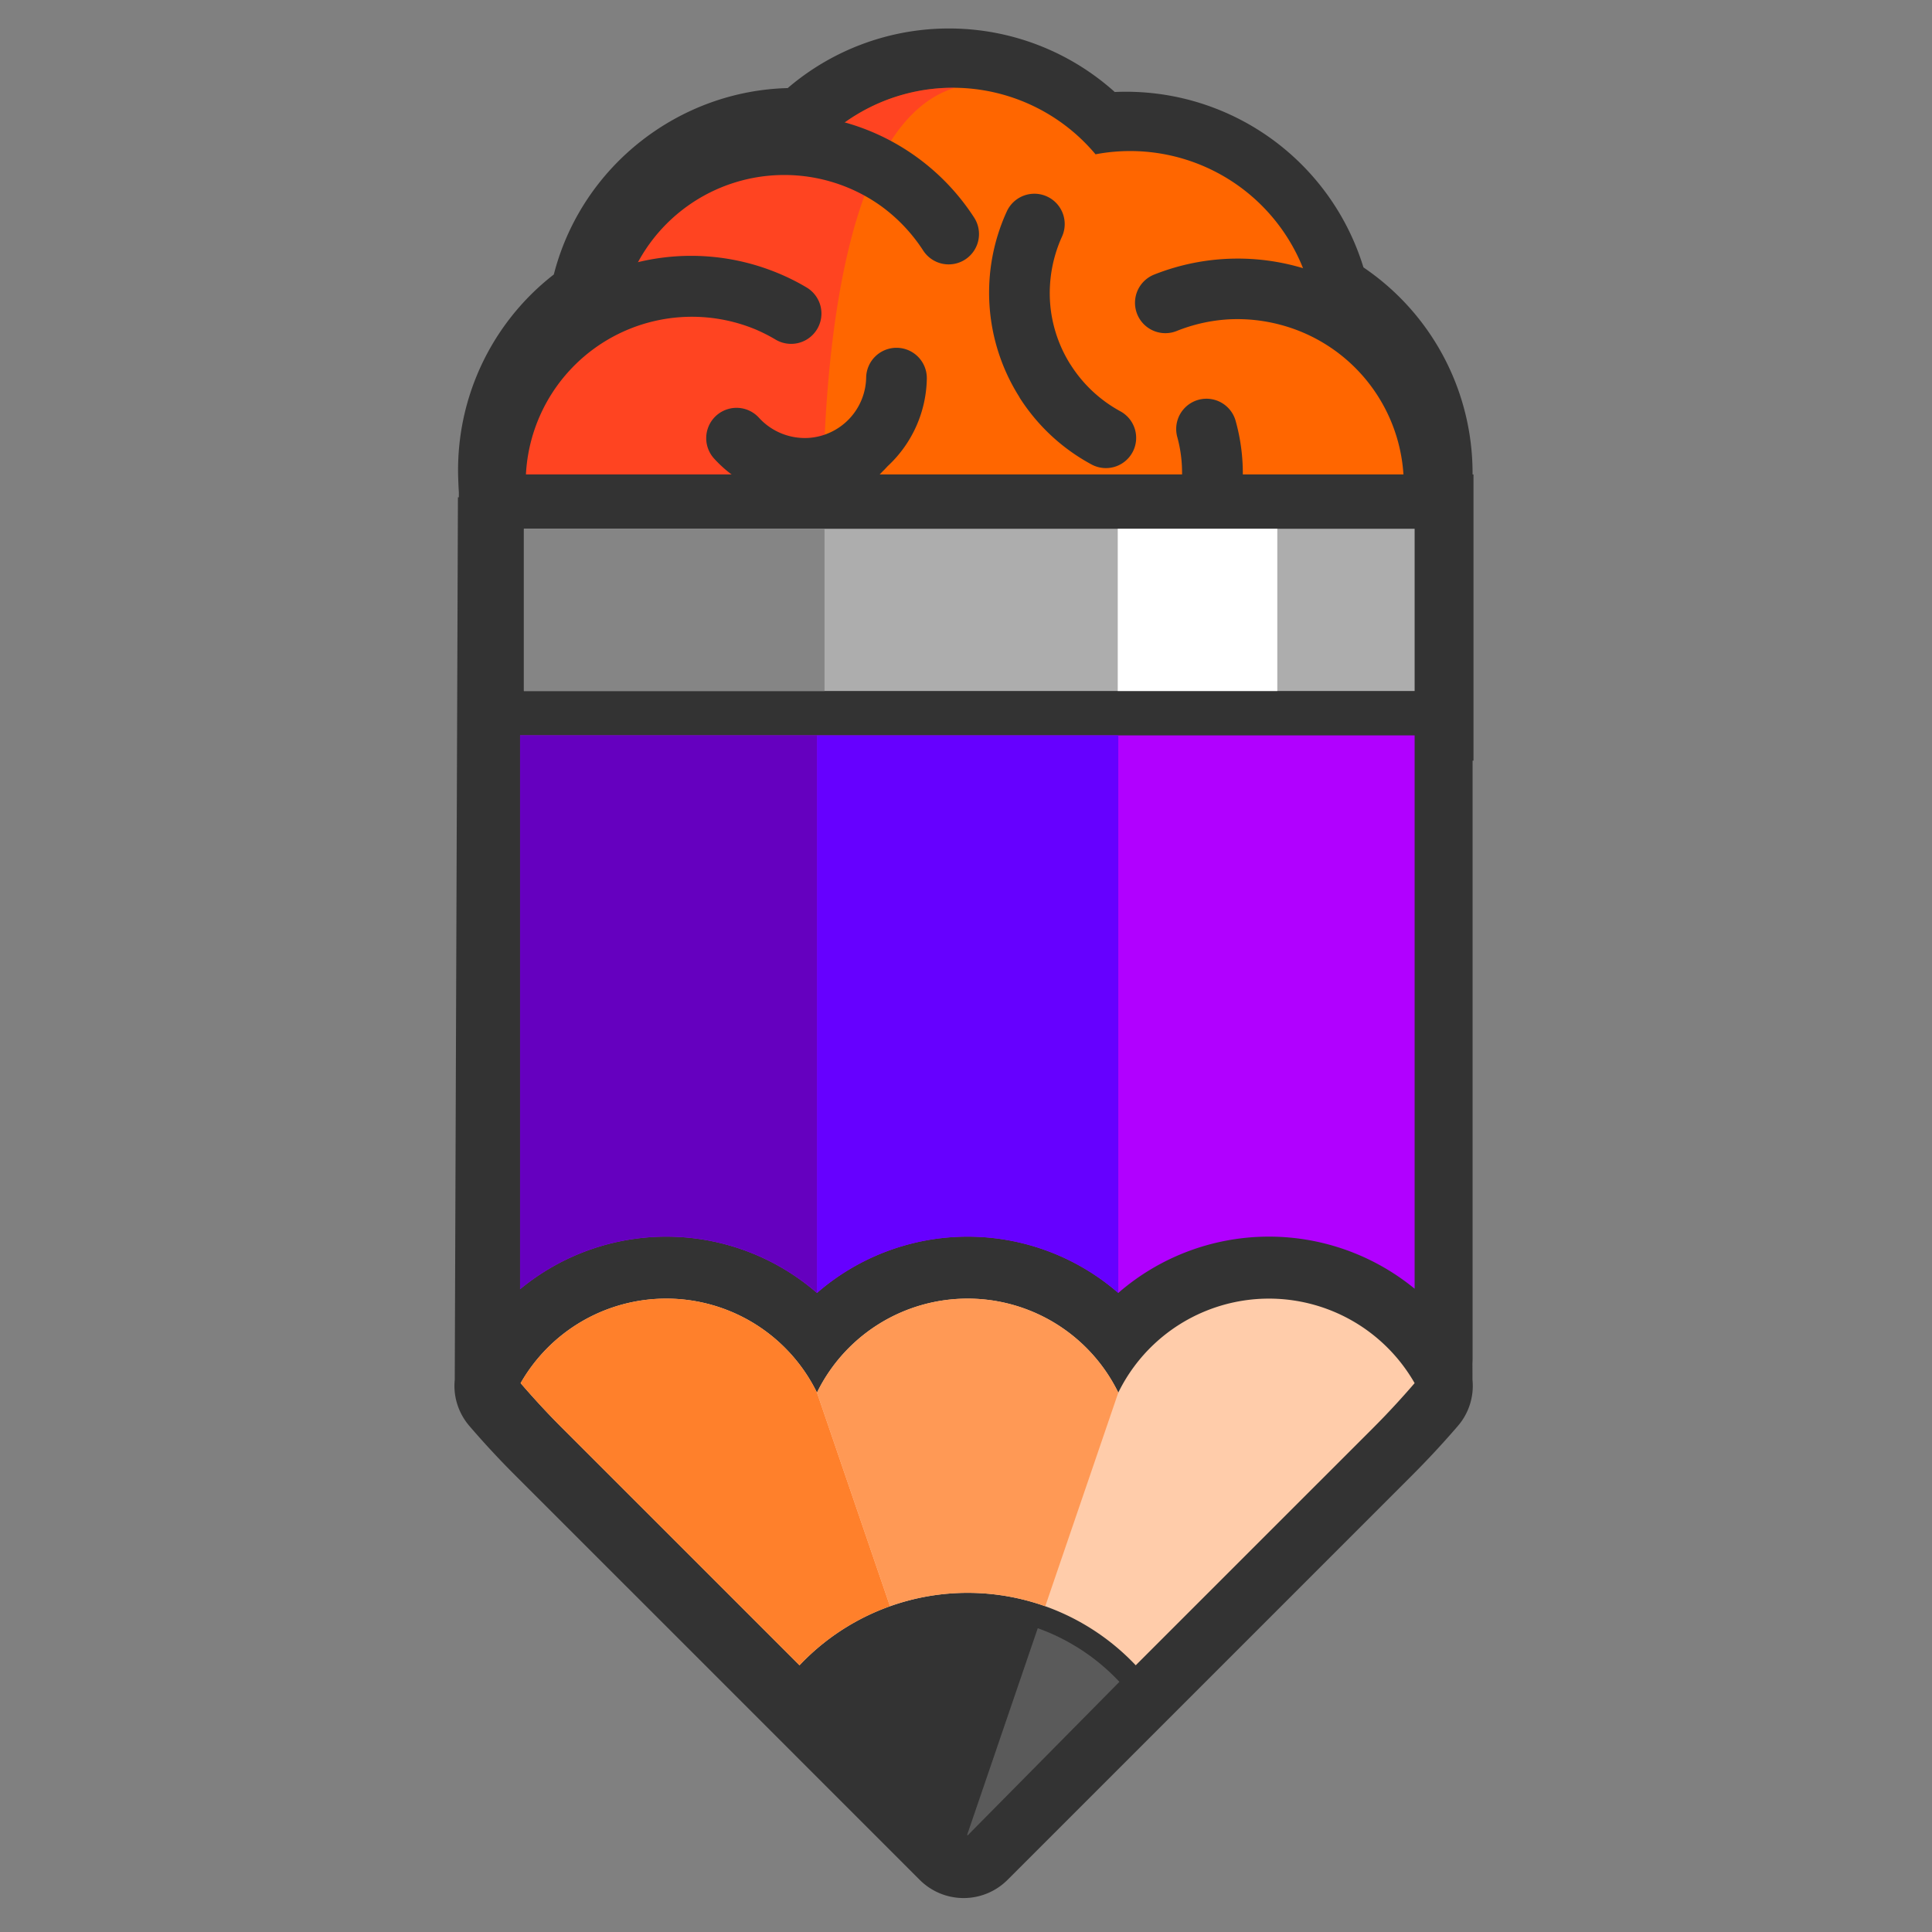 <?xml version="1.0" encoding="utf-8"?><svg xmlns="http://www.w3.org/2000/svg" preserveAspectRatio="xMidYMid meet" width="2000" height="2000" viewBox="0 0 2000 2000"><rect x="0" y="0" width="2000" height="2000" fill="#808080" stroke="none"/><defs><style>.cls-1{isolation:isolate;}.cls-2,.cls-5{fill:#333;}.cls-10,.cls-11,.cls-12,.cls-13,.cls-14,.cls-15,.cls-2,.cls-3,.cls-4,.cls-6,.cls-7,.cls-8,.cls-9{fill-rule:evenodd;}.cls-3{fill:#f60;}.cls-4{fill:#f06;opacity:0.33;mix-blend-mode:multiply;}.cls-6{fill:#adadad;}.cls-7{fill:#858585;}.cls-8{fill:#fca;}.cls-9{fill:#ff802b;}.cls-10{fill:#f95;}.cls-11{fill:#5a5a5a;}.cls-12{fill:#fff;}.cls-13{fill:#b100ff;}.cls-14{fill:#60f;}.cls-15{fill:#6500bf;}</style></defs><g class="cls-1"><g id="Layer_1" data-name="Layer 1"><path class="cls-2" d="M538.185,699.953H587.763a258.015,258.015,0,0,1-49.578-43.807v43.807Zm876.069,0h42.61V662.814a256.592,256.592,0,0,1-42.61,37.139Zm106.84-169.215.627,215.025a62.912,62.912,0,0,1,2.692,18.33v642.474c0,1.615-.03,3.199-.15,4.784l.06,17.164a63.489,63.489,0,0,1-15.429,47.963q-22.203,25.79-46.258,49.906l-191.672,191.672-228.062,228.062a64.248,64.248,0,0,1-90.722,0L724.146,1718.055l-191.702-191.672q-24.086-24.086-46.259-49.906a63.967,63.967,0,0,1-15.459-35.703,62.151,62.151,0,0,1,.03-12.259l3.289-913.715H475.75a256.213,256.213,0,0,1,97.57-230.663c.209-.927.449-1.824.718-2.752C603.641,170.867,703.394,94.079,815.437,91.179a256.74,256.74,0,0,1,338.55,4.066A257.062,257.062,0,0,1,1411.443,276.81a257.047,257.047,0,0,1,109.651,253.928"/><path class="cls-3" d="M1441.418,538.975H562.54v-43.567h878.879v43.567Zm-756.251,131.15c-102.743-27.54-163.773-133.153-136.174-235.867a192.059,192.059,0,0,1,86.267-114.973,199.634,199.634,0,0,1,4.874-24.071c24.699-92.188,112.312-150.766,204.35-141.885a192.576,192.576,0,0,1,289.601,6.399,192.704,192.704,0,0,1,225.58,155.67,192.706,192.706,0,0,1,98.139,221.274c-27.54,102.714-133.154,163.684-235.897,136.144l-536.741-2.691Z"/><path class="cls-4" d="M851.961,538.975H562.54v-43.567H852.26C854.981,356.752,876.54,124.863,988.612,90.834a192.938,192.938,0,0,0-144.127,62.495c-92.038-8.881-179.651,49.697-204.35,141.885a199.634,199.634,0,0,0-4.874,24.071A192.731,192.731,0,0,0,580.78,599.466H853.545s-1.346-23.533-1.585-60.492"/><g id="Layer_2" data-name="Layer 2"><path class="cls-5" d="M512.226,616.565a31.461,31.461,0,1,0,54.512-31.427,172.091,172.091,0,0,1,215.414-244.12,174.601,174.601,0,0,1,20.932,10.646,31.398,31.398,0,0,0,31.995-54.033,226.448,226.448,0,0,0-28.736-14.472A234.583,234.583,0,0,0,512.226,616.565Z"/><path class="cls-5" d="M579.236,321.284a31.329,31.329,0,1,0,62.076,8.522c.389-3.11,1.047-6.698,1.854-10.854.598-2.93,1.465-6.518,2.542-10.675a172.17,172.17,0,0,1,266.906-94.58,173.607,173.607,0,0,1,42.999,45.54,31.405,31.405,0,1,0,52.657-34.237,234.525,234.525,0,0,0-423.323,67.01c-1.106,4.156-2.272,9.031-3.319,14.502-.896,4.277-1.704,9.21-2.392,14.772Z"/><path class="cls-5" d="M1194.738,284.265a31.436,31.436,0,1,0,23.293,58.398,171.072,171.072,0,0,1,53.406-12.05,173.055,173.055,0,0,1,54.481,5.711,171.579,171.579,0,0,1,121.402,210.271,163.656,163.656,0,0,1-5.801,17.911,179.464,179.464,0,0,1-7.715,17.253,31.309,31.309,0,1,0,55.558,28.885,224.274,224.274,0,0,0,10.675-23.324,241.107,241.107,0,0,0,8.103-24.46,234.705,234.705,0,0,0-313.402-278.597Z"/><path class="cls-5" d="M959.44,392.181a31.404,31.404,0,1,0-62.794-1.315,63.786,63.786,0,0,1-58.847,62.405,64.292,64.292,0,0,1-52.119-20.812A31.391,31.391,0,1,0,739.241,474.71,126.504,126.504,0,0,0,959.44,392.181Z"/><path class="cls-5" d="M1129.851,480.751a31.301,31.301,0,1,0,29.753-55.079,140.21,140.21,0,0,1-50.564-46.946,18.691,18.691,0,0,0-1.137-1.704,138.69,138.69,0,0,1-20.841-63.482,141.68,141.68,0,0,1,12.29-68.565,31.399,31.399,0,1,0-57.143-26.044,201.961,201.961,0,0,0,12.828,191.732,18.165,18.165,0,0,0,1.346,2.332,201.68,201.68,0,0,0,73.469,67.758Z"/><path class="cls-5" d="M1130.569,621.2a31.402,31.402,0,1,0,20.782,59.266,201.751,201.751,0,0,0,127.801-244.688,31.342,31.342,0,1,0-60.431,16.656,139.356,139.356,0,0,1,4.933,34.656,136.461,136.461,0,0,1-3.678,34.896,139.681,139.681,0,0,1-89.407,99.215Z"/><path class="cls-5" d="M859.477,717.693a31.382,31.382,0,1,0,47.604-40.905,139.981,139.981,0,0,1,8.074-190.266,31.336,31.336,0,1,0-44.016-44.614,201.994,201.994,0,0,0-11.662,275.786Z"/></g><polygon class="cls-2" points="474.988 787.417 474.988 491.119 1525.355 491.119 1525.355 787.417 474.988 787.417 474.988 787.417"/><polygon class="cls-6" points="542.325 715.337 1464.413 715.337 1464.413 547.377 542.325 547.377 542.325 715.337 542.325 715.337"/><polygon class="cls-7" points="542.325 715.337 853.545 715.337 853.545 547.377 542.325 547.377 542.325 715.337 542.325 715.337"/><path class="cls-8" d="M689.743,1344.325a173.564,173.564,0,0,1,155.969,97.3,173.656,173.656,0,0,1,311.937,0,173.675,173.675,0,0,1,306.764-9.807c-13.576,15.758-27.839,31.247-42.999,46.407l-191.702,191.672-54.003,54.002a239.423,239.423,0,0,0-348.059,0l-54.002-54.002-191.702-191.672c-15.161-15.16-29.423-30.649-42.999-46.407a173.54,173.54,0,0,1,150.796-87.493"/><path class="cls-9" d="M921.304,1662.781l-75.592-221.155a173.676,173.676,0,0,0-306.765-9.807c13.576,15.758,27.839,31.247,42.999,46.407l245.675,245.675a239.276,239.276,0,0,1,93.683-61.119"/><path class="cls-10" d="M1001.68,1344.325a173.529,173.529,0,0,0-155.968,97.3l75.592,221.155a239.756,239.756,0,0,1,160.753,0l75.592-221.155a173.53,173.53,0,0,0-155.969-97.3"/><path class="cls-11" d="M1158.247,1740.437a215.482,215.482,0,0,0-83.965-54.93l-73.11,213.978.508.539,157.135-158.989-.568-.598Z"/><polygon class="cls-12" points="1157.081 715.337 1322.259 715.337 1322.259 547.377 1157.081 547.377 1157.081 715.337 1157.081 715.337"/><path class="cls-13" d="M1464.413,1334.069V761.296H538.379v573.251a237.826,237.826,0,0,1,307.333,3.887,237.845,237.845,0,0,1,311.937,0,237.844,237.844,0,0,1,306.764-4.365"/><path class="cls-14" d="M1157.649,1338.434V761.296H845.712v577.138a237.845,237.845,0,0,1,311.937,0"/><path class="cls-15" d="M845.712,1338.434V761.296H538.379v573.251a237.826,237.826,0,0,1,307.333,3.887Z"/></g></g></svg>
